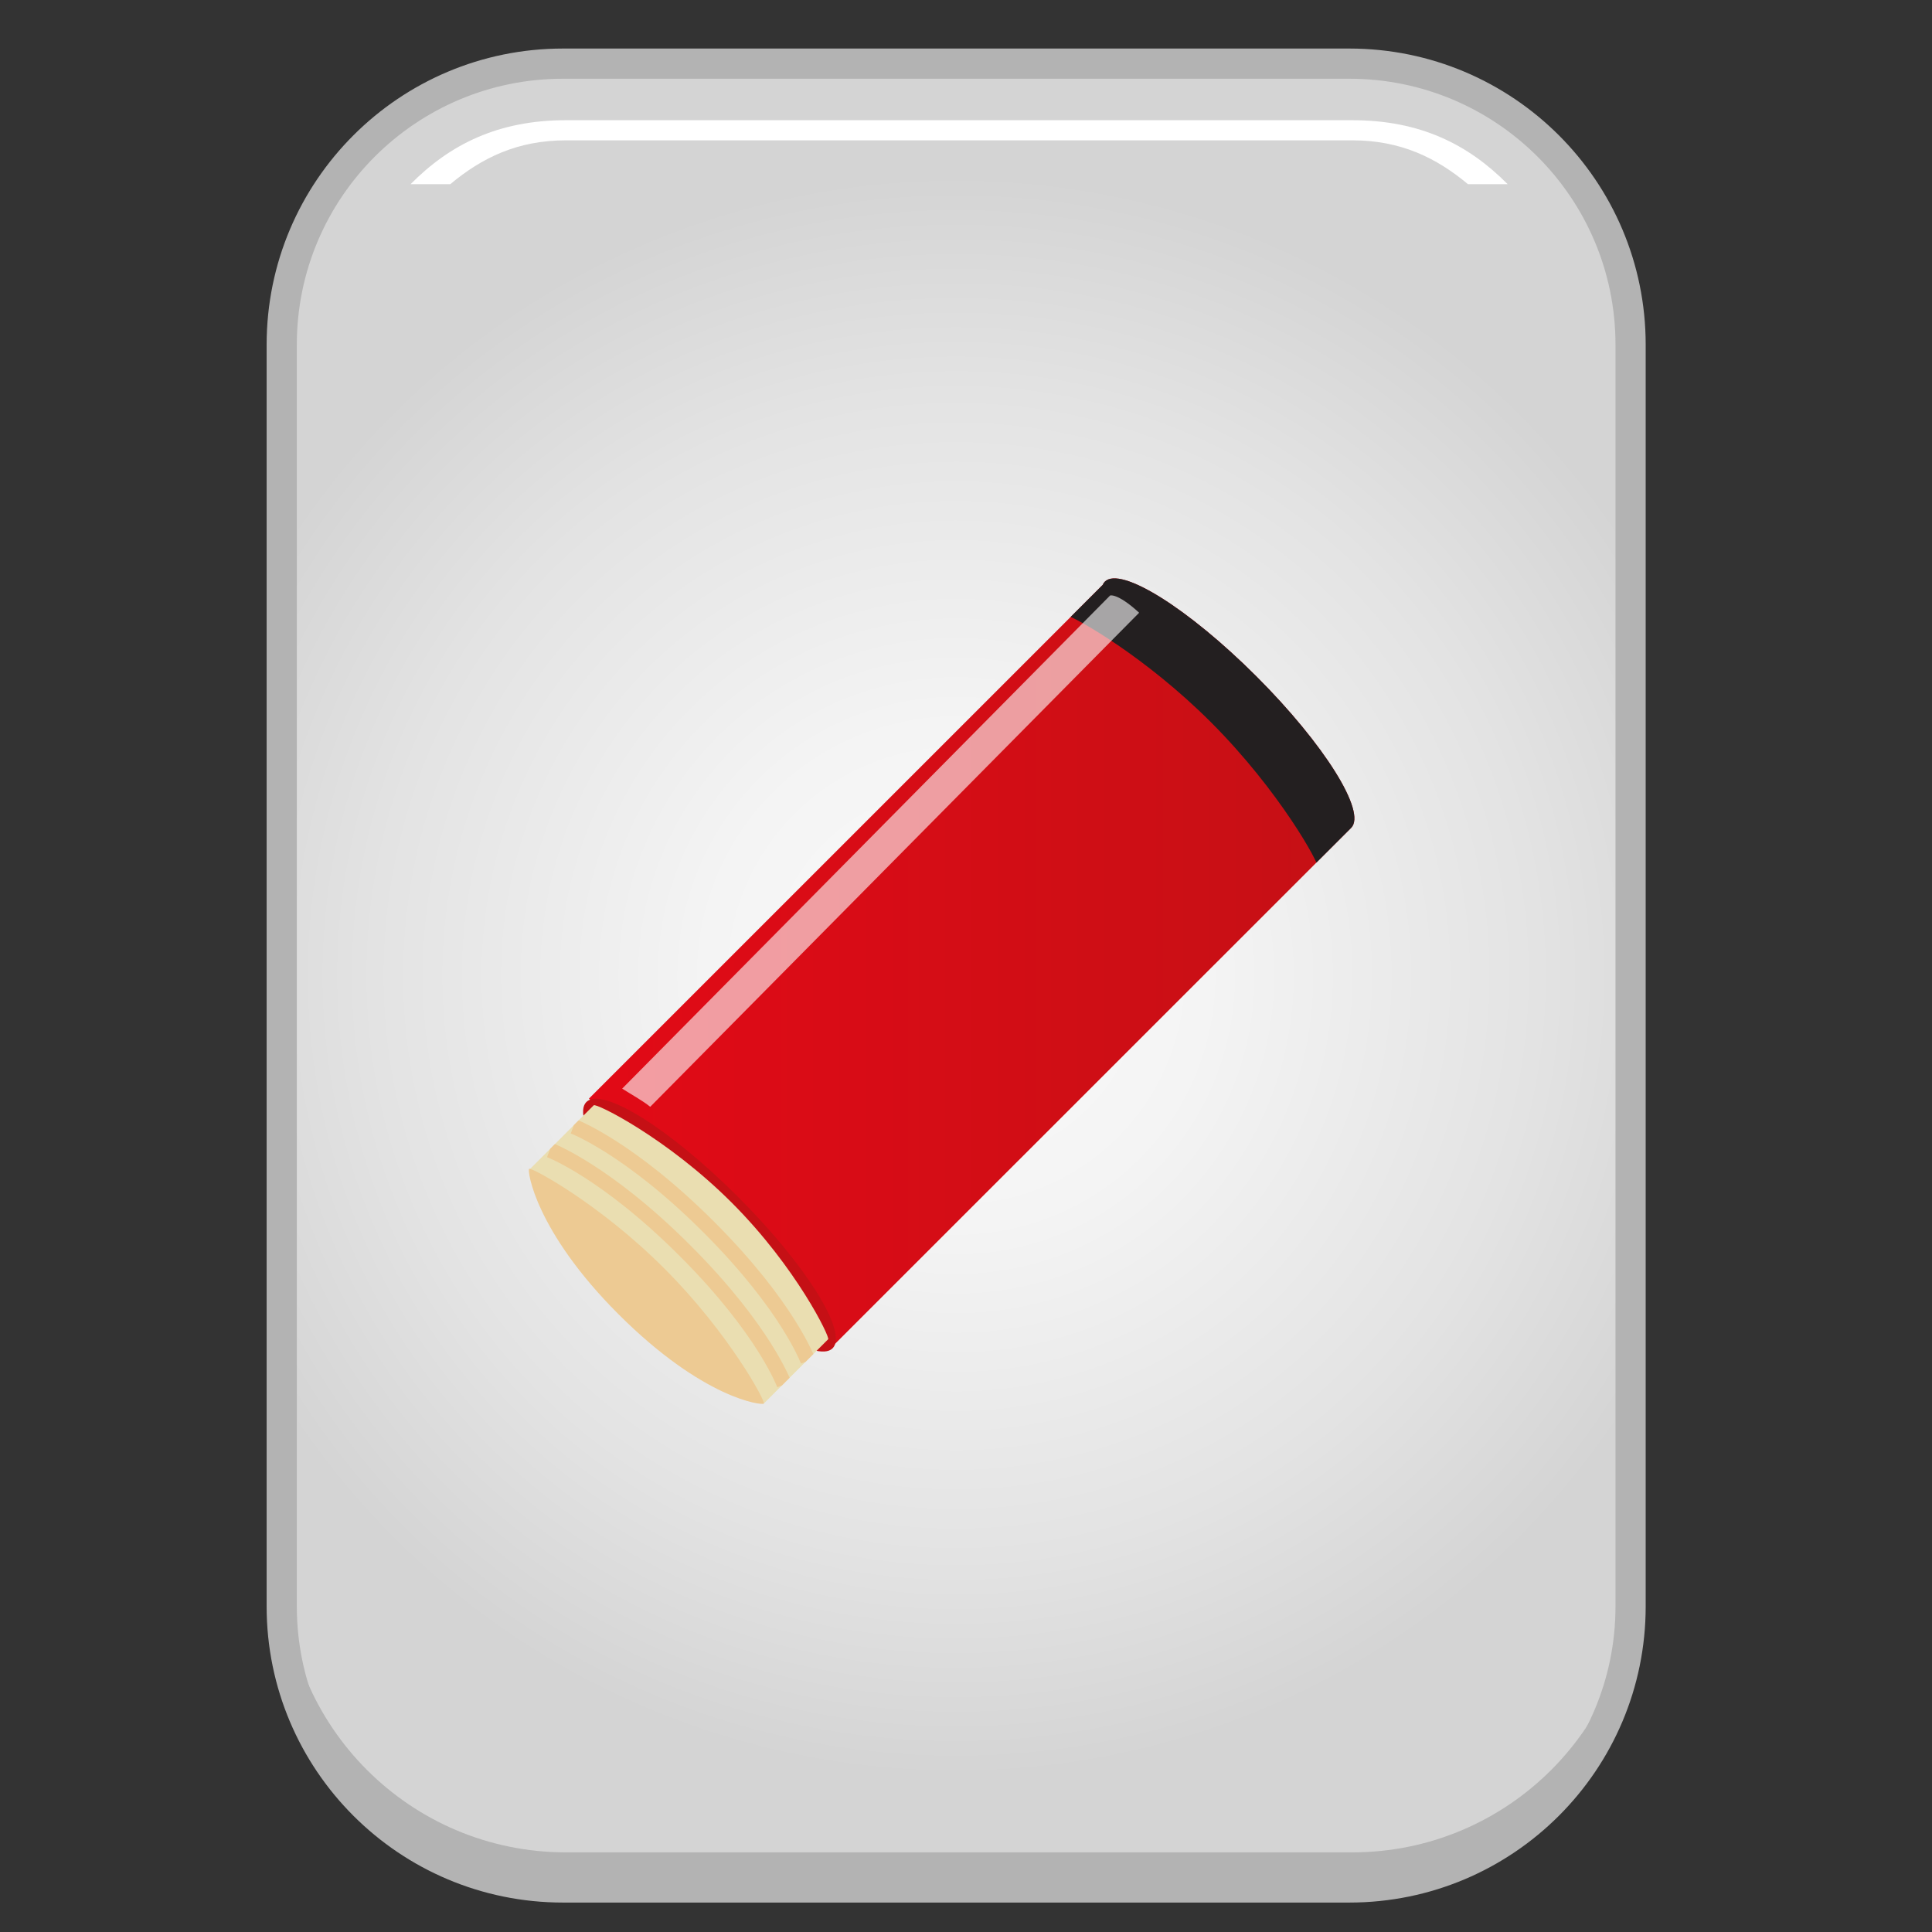 <?xml version="1.0" encoding="utf-8"?>
<!-- Generator: Adobe Illustrator 13.0.0, SVG Export Plug-In . SVG Version: 6.00 Build 14948)  -->
<!DOCTYPE svg PUBLIC "-//W3C//DTD SVG 1.1//EN" "http://www.w3.org/Graphics/SVG/1.1/DTD/svg11.dtd">
<svg version="1.1" id="Layer_1" xmlns="http://www.w3.org/2000/svg" xmlns:xlink="http://www.w3.org/1999/xlink" x="0px" y="0px"
	 width="128px" height="128px" viewBox="0 0 128 128" enable-background="new 0 0 128 128" xml:space="preserve">
<rect x="0" y="0" width="128" height="128" fill="#333333" stroke="none"/>
<g>
	<g>
		
			<radialGradient id="SVGID_1_" cx="63.348" cy="64.634" r="53.136" gradientTransform="matrix(1 0 0 1 0 -9.765625e-04)" gradientUnits="userSpaceOnUse">
			<stop  offset="0" style="stop-color:#FAFAFA"/>
			<stop  offset="0.311" style="stop-color:#F4F4F4"/>
			<stop  offset="0.726" style="stop-color:#E3E3E3"/>
			<stop  offset="1" style="stop-color:#D4D4D4"/>
		</radialGradient>
		<path fill="url(#SVGID_1_)" stroke="#B3B3B3" stroke-width="2" d="M108.031,22.839v83.586c0,10.285-8.344,18.625-18.637,18.625
			H37.302c-10.295,0-18.637-8.34-18.637-18.625V22.839c0-10.285,8.342-18.623,18.637-18.623h52.093
			C99.688,4.216,108.031,12.554,108.031,22.839L108.031,22.839z"/>
		<path fill="#B3B3B3" d="M89.59,122.724H37.496c-10.295,0-18.637-8.34-18.637-18.625v2.326c0,10.285,8.342,18.625,18.637,18.625
			H89.59c10.293,0,18.637-8.34,18.637-18.625v-2.326C108.227,114.384,99.883,122.724,89.59,122.724z"/>
		<path fill="#FFFFFF" d="M29.831,12.202c2.079-1.734,4.432-2.905,7.665-2.905H89.59c3.234,0,5.586,1.171,7.666,2.905h2.629
			C97.264,9.557,94.08,7.964,89.59,7.964H37.496c-4.489,0-7.673,1.593-10.294,4.238H29.831z"/>
	</g>
	<g>
		<g>
			<g>
				<g>
					
						<linearGradient id="SVGID_2_" gradientUnits="userSpaceOnUse" x1="-322.927" y1="-503.578" x2="-373.639" y2="-503.578" gradientTransform="matrix(1 0 0 -1 412.658 -439.889)">
						<stop  offset="0" style="stop-color:#C51015"/>
						<stop  offset="1" style="stop-color:#E20A16"/>
					</linearGradient>
					<path id="SVGID_18_" fill="url(#SVGID_2_)" d="M55.297,89.06L39.02,72.784l34.039-34.037c0.033-0.082,0.08-0.154,0.139-0.211
						c1.041-1.041,5.535,1.77,10.041,6.275c4.506,4.502,7.316,8.998,6.277,10.039L55.297,89.06L55.297,89.06z"/>
				</g>
				<g>
					<g>
						<g>
							<defs>
								<path id="SVGID_3_" d="M55.297,89.06L39.02,72.784l34.039-34.037c0.033-0.082,0.08-0.154,0.139-0.211
									c1.041-1.041,5.535,1.77,10.041,6.275c4.506,4.502,7.316,8.998,6.277,10.039L55.297,89.06L55.297,89.06z"/>
							</defs>
							<clipPath id="SVGID_4_">
								<use xlink:href="#SVGID_3_"  overflow="visible"/>
							</clipPath>
							<path clip-path="url(#SVGID_4_)" fill="#231F20" d="M91.848,52.866l-4.555,4.553c0.141-0.139-2.473-4.977-7.072-9.576
								c-4.338-4.336-8.902-6.9-9.525-7.062l4.518-4.514c0.127-0.197,5.193,2.309,9.795,6.908
								C89.605,47.774,91.986,52.726,91.848,52.866L91.848,52.866z"/>
						</g>
					</g>
				</g>
			</g>
			<path fill="#C51015" d="M55.162,89.327c-1.039,1.039-5.535-1.771-10.039-6.273c-4.504-4.506-7.314-9.002-6.275-10.043
				s5.535,1.771,10.041,6.277C53.395,83.792,56.203,88.286,55.162,89.327L55.162,89.327z"/>
			<g>
				<g>
					<path id="SVGID_6_" fill="#EADEB1" d="M50.615,92.979L35.1,77.462l4.234-4.232c0.117-0.184,4.852,2.156,9.145,6.449
						c4.295,4.297,6.52,8.918,6.389,9.049L50.615,92.979L50.615,92.979z"/>
				</g>
				<g>
					<g>
						<g>
							<defs>
								<path id="SVGID_5_" d="M50.615,92.979L35.1,77.462l4.234-4.232c0.117-0.184,4.852,2.156,9.145,6.449
									c4.295,4.297,6.52,8.918,6.389,9.049L50.615,92.979L50.615,92.979z"/>
							</defs>
							<clipPath id="SVGID_7_">
								<use xlink:href="#SVGID_5_"  overflow="visible"/>
							</clipPath>
							<path clip-path="url(#SVGID_7_)" fill="none" stroke="#EDCA93" stroke-miterlimit="3.864" d="M51.963,91.737
								c0,0-1.291-3.59-6.57-8.869c-5.275-5.277-8.973-6.672-8.973-6.672 M53.533,90.169c0,0-1.291-3.59-6.57-8.869
								c-5.277-5.277-8.973-6.672-8.973-6.672"/>
						</g>
					</g>
				</g>
			</g>
			<path fill="#EDCA93" d="M50.609,92.993c-0.131,0.129-4.021-0.312-9.633-5.922c-5.506-5.508-6.051-9.502-5.922-9.631
				c0.131-0.129,4.662,2.299,8.955,6.596C48.307,88.331,50.738,92.864,50.609,92.993L50.609,92.993z"/>
		</g>
		<g opacity="0.6">
			<path fill="#FFFFFF" d="M73.529,39.472L41.221,72.124c0.508,0.332,1.381,0.809,1.857,1.205l32.393-32.734
				C73.996,39.241,73.492,39.444,73.529,39.472z"/>
		</g>
	</g>
</g>
</svg>
